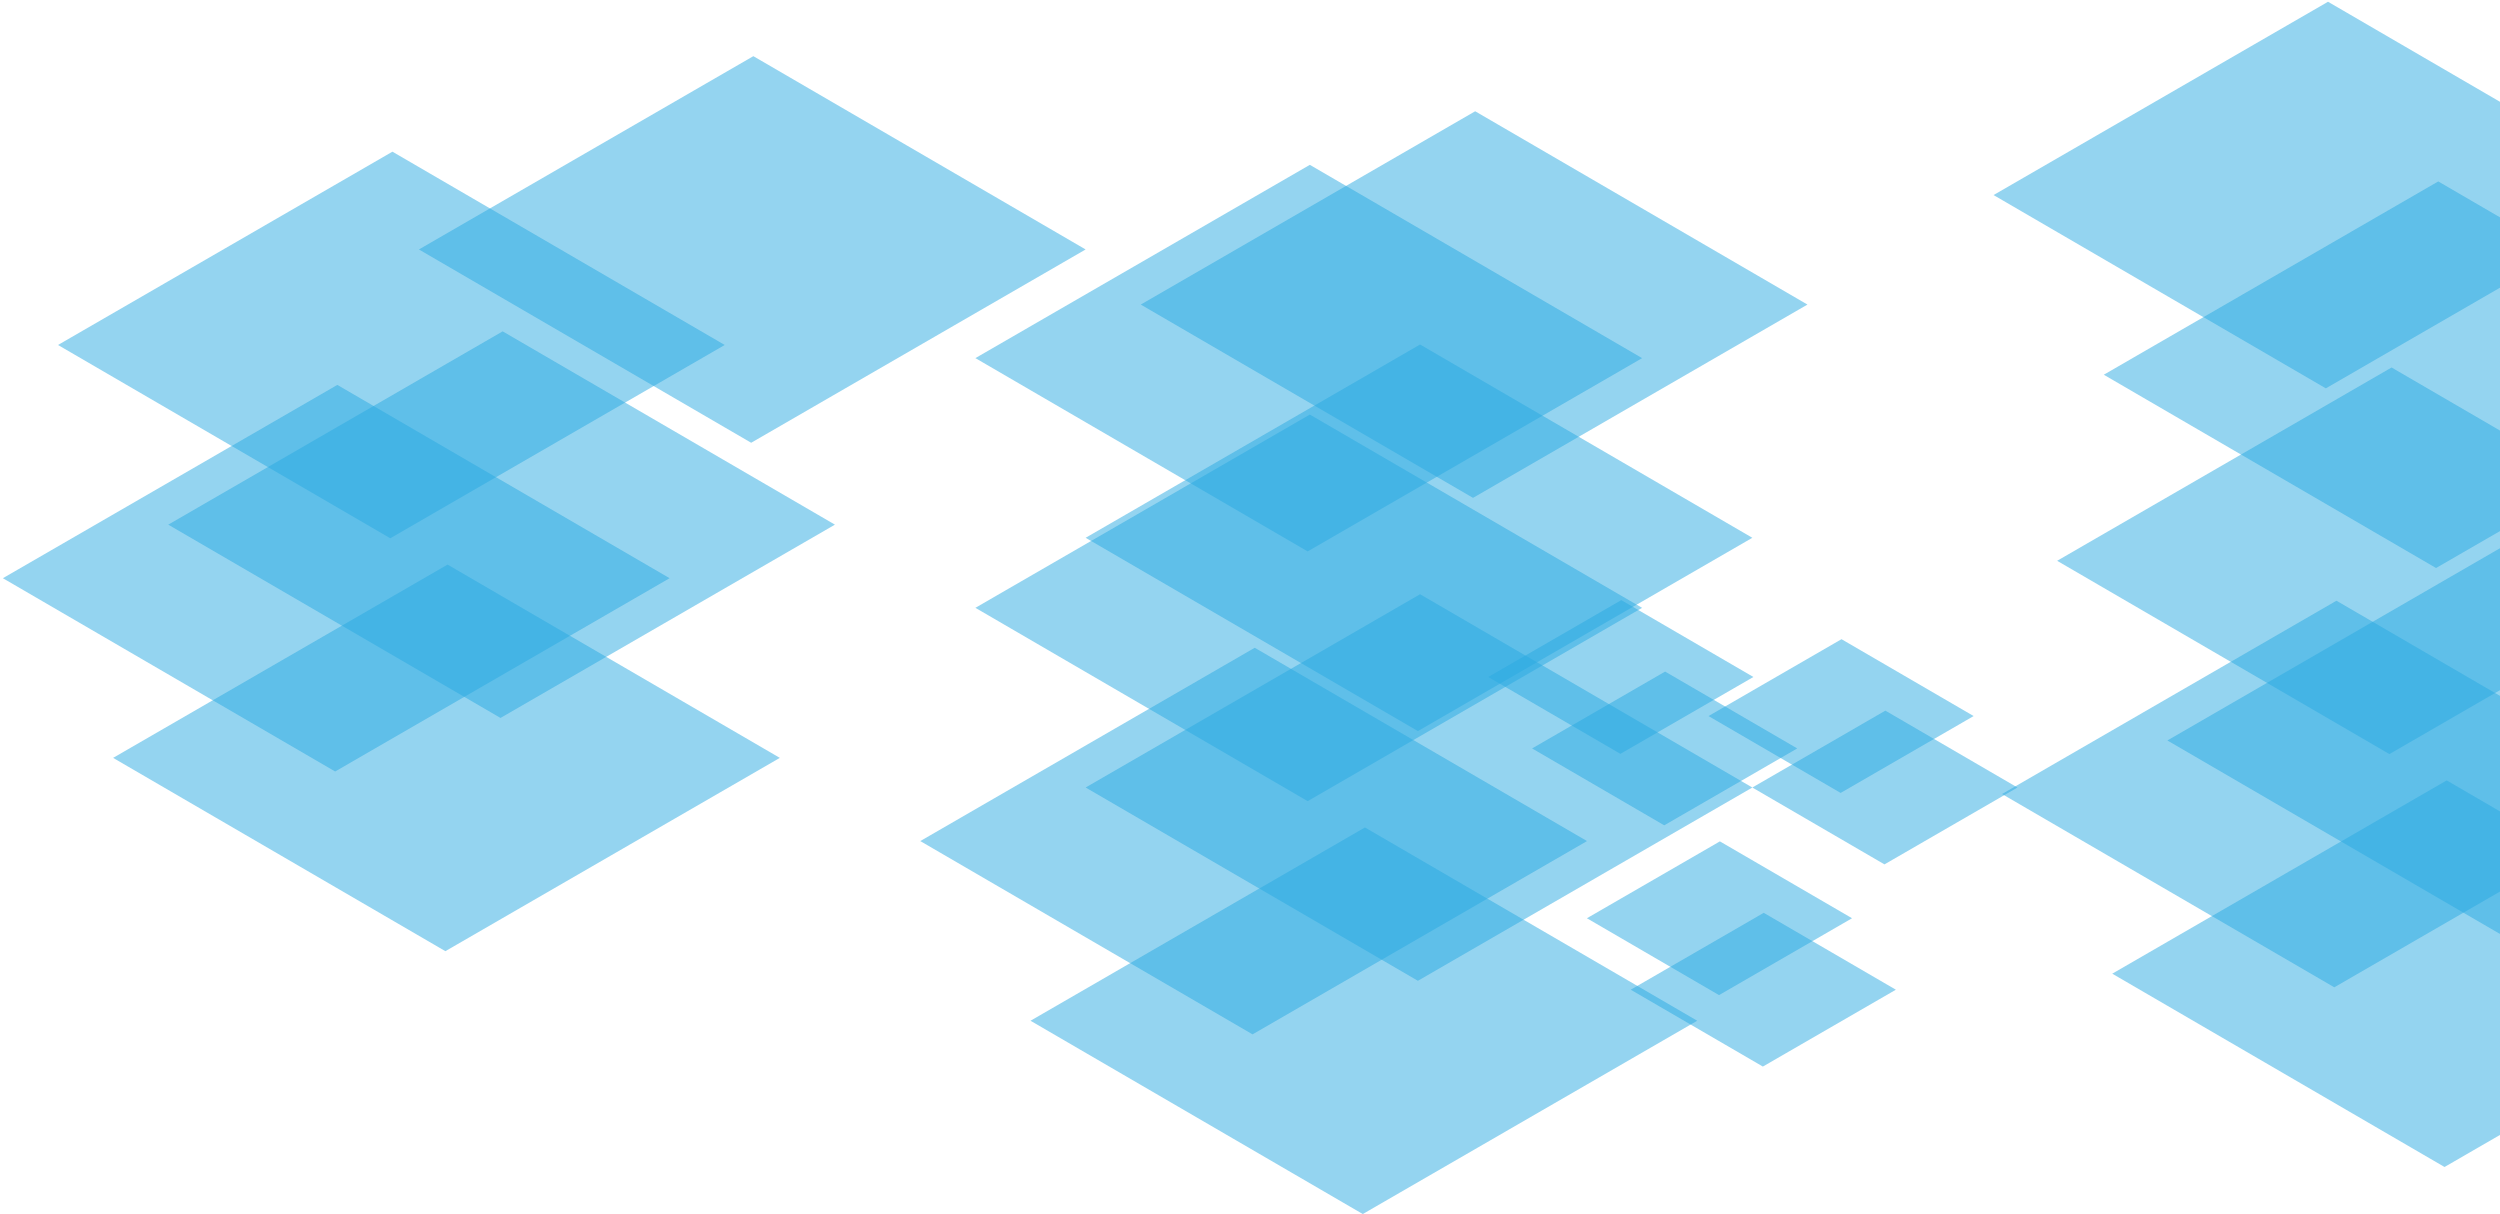 <svg width="591" height="287" viewBox="0 0 591 287" fill="none"
	xmlns="http://www.w3.org/2000/svg">
	<g style="mix-blend-mode:multiply" opacity="0.5">
		<path d="M178.092 13.277L256.64 58.973L177.576 104.669L99.028 58.973L178.092 13.277Z" fill="#29A9E1"/>
	</g>
	<g style="mix-blend-mode:multiply" opacity="0.5">
		<path d="M348.731 26.303L427.279 72L348.219 117.696L269.672 72L348.731 26.303Z" fill="#29A9E1"/>
	</g>
	<g style="mix-blend-mode:screen" opacity="0.5">
		<path d="M309.645 38.968L388.193 84.664L309.129 130.355L230.581 84.659L309.645 38.968Z" fill="#29A9E1"/>
	</g>
	<g style="mix-blend-mode:multiply" opacity="0.5">
		<path d="M335.704 81.437L414.252 127.133L335.188 172.83L256.64 127.133L335.704 81.437Z" fill="#29A9E1"/>
	</g>
	<g style="mix-blend-mode:screen" opacity="0.5">
		<path d="M309.645 97.999L388.193 143.695L309.129 189.392L230.581 143.69L309.645 97.999Z" fill="#29A9E1"/>
	</g>
	<g style="mix-blend-mode:multiply" opacity="0.5">
		<path d="M335.704 140.474L414.252 186.17L335.188 231.861L256.64 186.165L335.704 140.474Z" fill="#29A9E1"/>
	</g>
	<g style="mix-blend-mode:screen" opacity="0.5">
		<path d="M296.618 153.133L375.166 198.829L296.102 244.525L217.554 198.829L296.618 153.133Z" fill="#29A9E1"/>
	</g>
	<g style="mix-blend-mode:multiply" opacity="0.5">
		<path d="M322.672 195.608L401.225 241.304L322.161 287L243.613 241.304L322.672 195.608Z" fill="#29A9E1"/>
	</g>
	<g style="mix-blend-mode:screen" opacity="0.5">
		<path d="M92.77 35.857L171.323 81.553L92.259 127.249L13.711 81.553L92.77 35.857Z" fill="#29A9E1"/>
	</g>
	<g style="mix-blend-mode:multiply" opacity="0.5">
		<path d="M118.829 78.332L197.377 124.028L118.318 169.724L39.77 124.028L118.829 78.332Z" fill="#29A9E1"/>
	</g>
	<g style="mix-blend-mode:screen" opacity="0.5">
		<path d="M79.743 90.991L158.291 136.687L79.227 182.383L0.679 136.687L79.743 90.991Z" fill="#29A9E1"/>
	</g>
	<g style="mix-blend-mode:multiply" opacity="0.5">
		<path d="M105.802 133.466L184.35 179.162L105.286 224.858L26.738 179.162L105.802 133.466Z" fill="#29A9E1"/>
	</g>
	<g style="mix-blend-mode:screen" opacity="0.5">
		<path d="M435.331 151.105L466.567 169.275L435.124 187.45L403.888 169.275L435.331 151.105Z" fill="#29A9E1"/>
	</g>
	<g style="mix-blend-mode:multiply" opacity="0.5">
		<path d="M445.695 167.995L476.93 186.17L445.487 204.34L414.251 186.17L445.695 167.995Z" fill="#29A9E1"/>
	</g>
	<g style="mix-blend-mode:screen" opacity="0.5">
		<path d="M406.58 198.902L437.821 217.072L406.377 235.247L375.142 217.072L406.58 198.902Z" fill="#29A9E1"/>
	</g>
	<g style="mix-blend-mode:multiply" opacity="0.5">
		<path d="M416.944 215.792L448.18 233.967L416.741 252.137L385.501 233.967L416.944 215.792Z" fill="#29A9E1"/>
	</g>
	<g style="mix-blend-mode:screen" opacity="0.5">
		<path d="M383.267 141.865L414.502 160.04L383.059 178.21L351.824 160.04L383.267 141.865Z" fill="#29A9E1"/>
	</g>
	<g style="mix-blend-mode:multiply" opacity="0.5">
		<path d="M393.63 158.76L424.866 176.93L393.423 195.105L362.187 176.93L393.63 158.76Z" fill="#29A9E1"/>
	</g>
	<g style="mix-blend-mode:screen" opacity="0.5">
		<path d="M550.34 0.415L628.888 46.111L549.824 91.807L471.276 46.111L550.34 0.415Z" fill="#29A9E1"/>
	</g>
	<g style="mix-blend-mode:multiply" opacity="0.5">
		<path d="M576.399 42.889L654.947 88.586L575.882 134.282L497.335 88.586L576.399 42.889Z" fill="#29A9E1"/>
	</g>
	<g style="mix-blend-mode:screen" opacity="0.5">
		<path d="M565.369 86.876L643.917 132.572L564.853 178.268L486.305 132.572L565.369 86.876Z" fill="#29A9E1"/>
	</g>
	<g style="mix-blend-mode:multiply" opacity="0.5">
		<path d="M591.428 129.35L669.976 175.047L590.912 220.743L512.364 175.047L591.428 129.35Z" fill="#29A9E1"/>
	</g>
	<g style="mix-blend-mode:screen" opacity="0.5">
		<path d="M552.337 142.01L630.885 187.706L551.826 233.402L473.278 187.706L552.337 142.01Z" fill="#29A9E1"/>
	</g>
	<g style="mix-blend-mode:multiply" opacity="0.5">
		<path d="M578.396 184.484L656.944 230.18L577.885 275.877L499.337 230.18L578.396 184.484Z" fill="#29A9E1"/>
	</g>
</svg>
